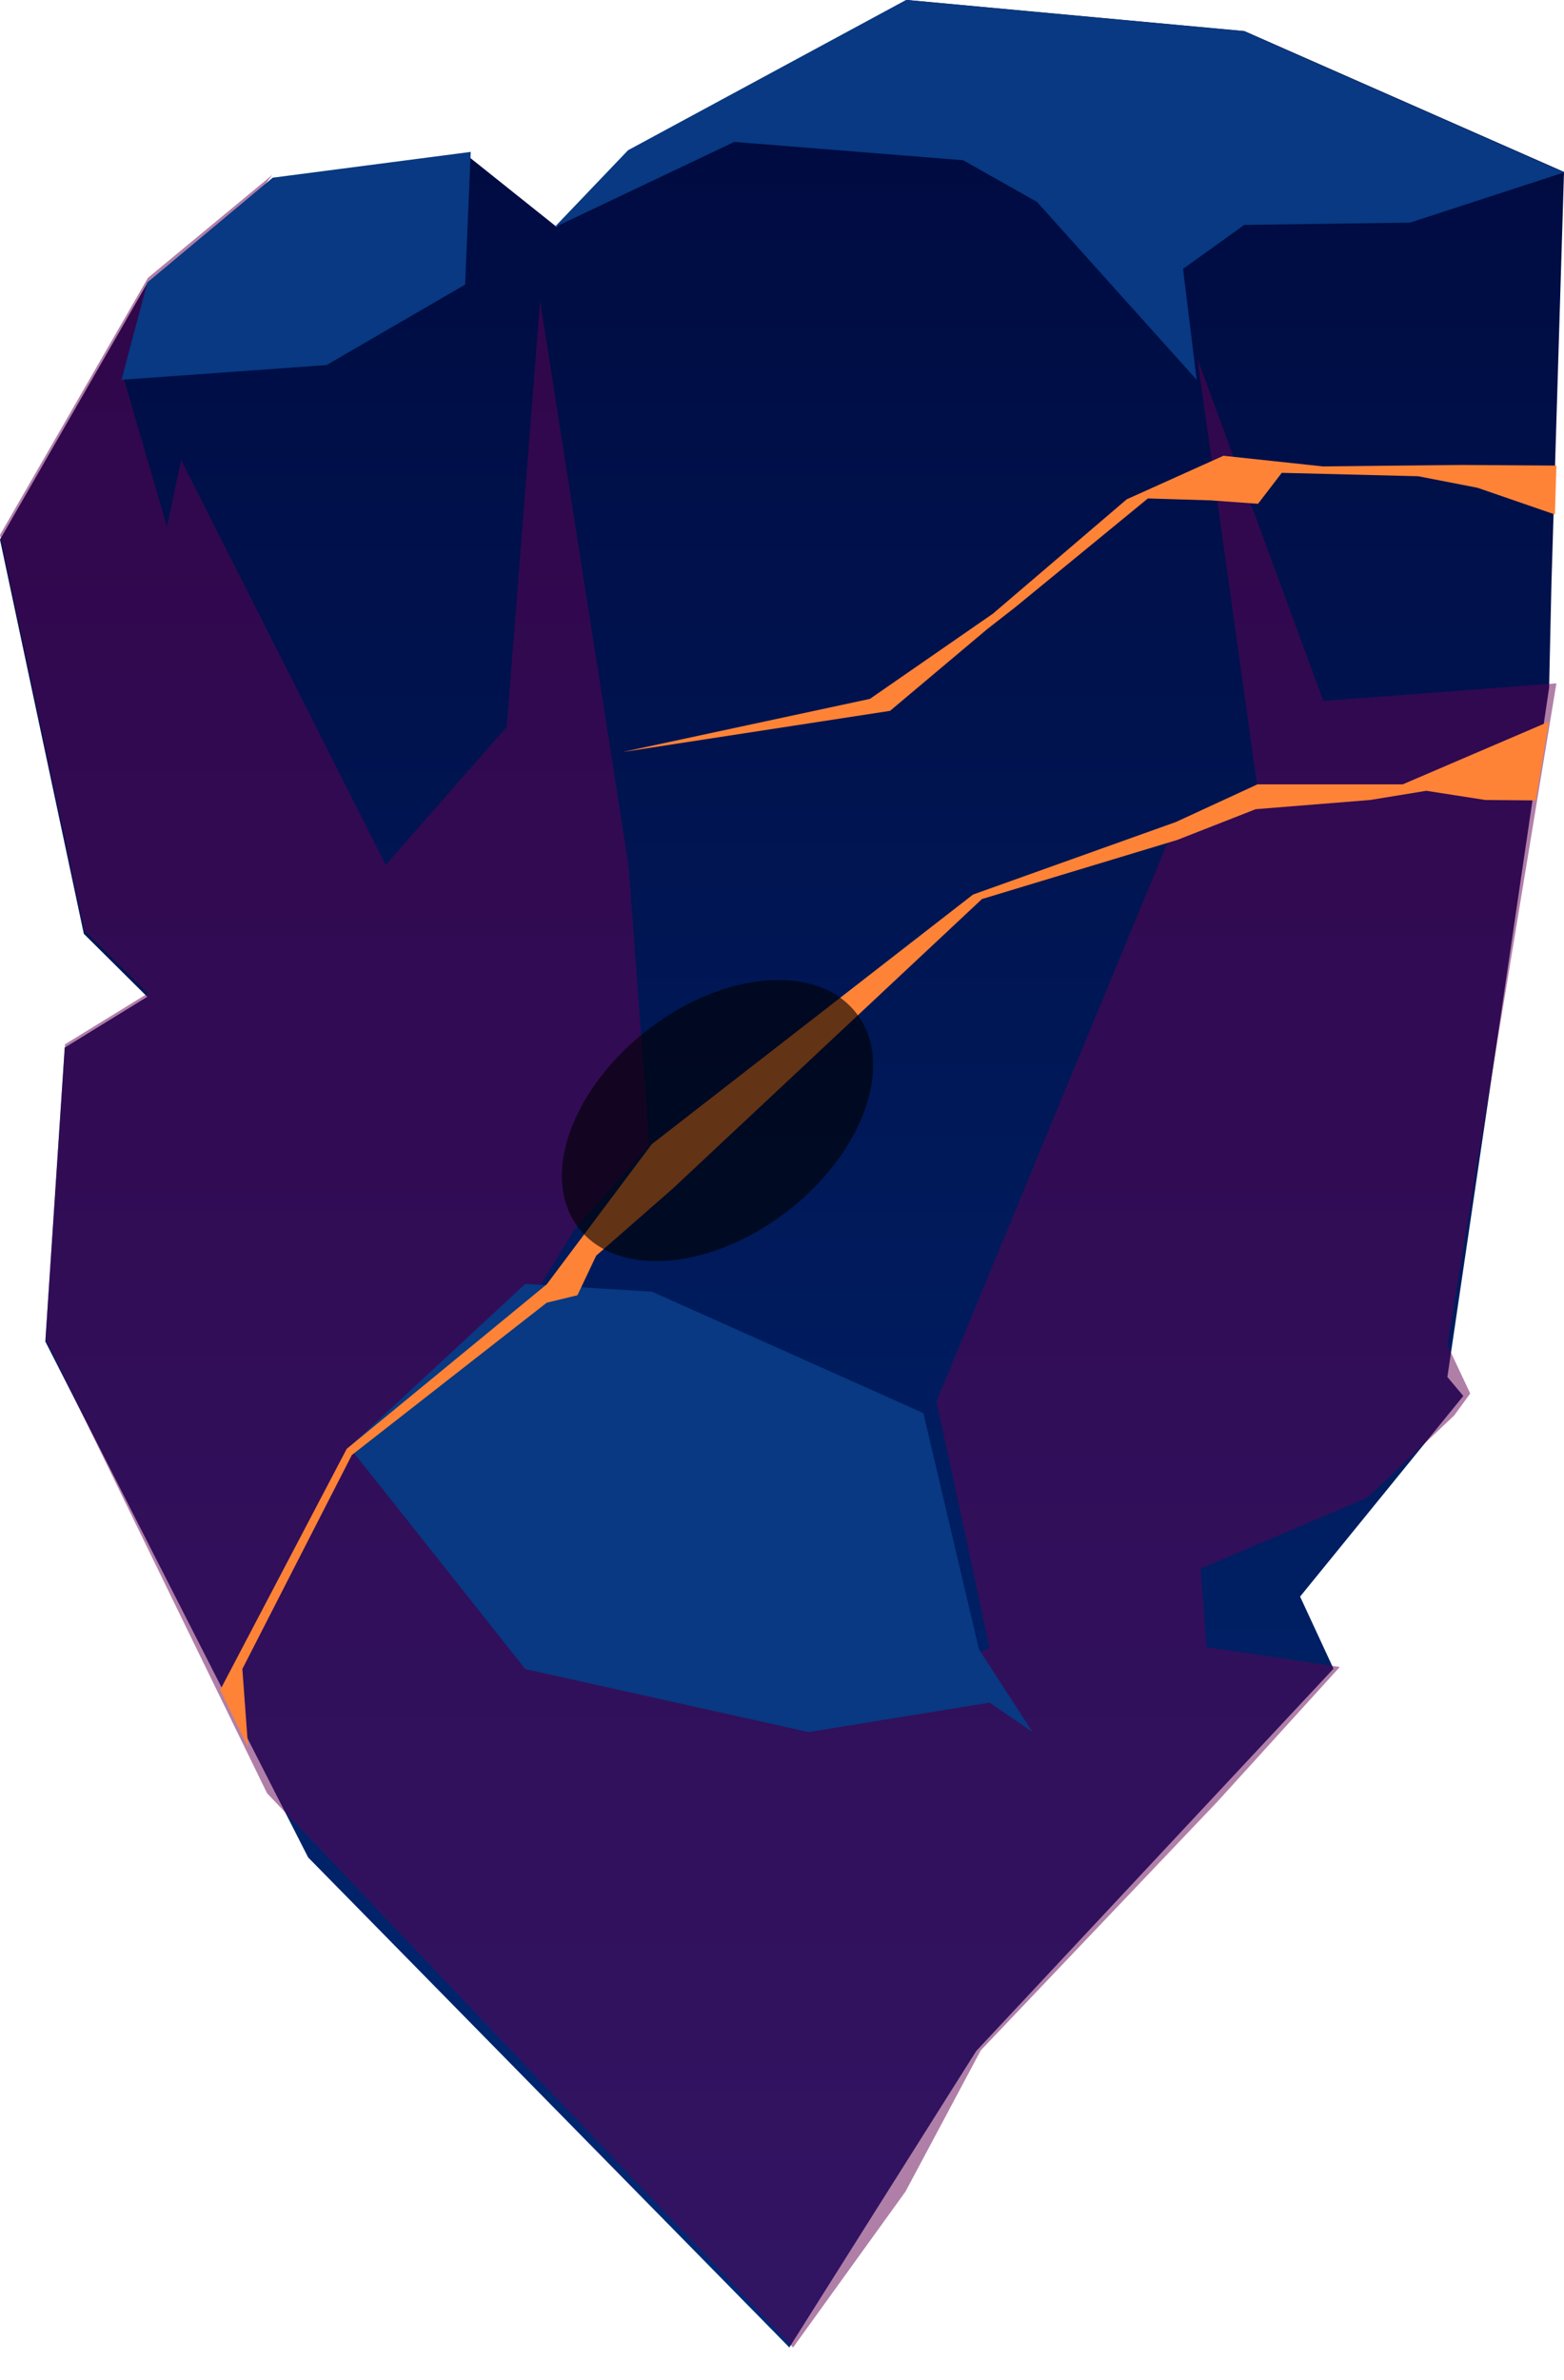 <svg width="48" height="73" viewBox="0 0 48 73" fill="none" xmlns="http://www.w3.org/2000/svg">
<path d="M1.391 41.146L1.986 32.133L4.52 30.574L2.573 28.642L0 16.55L4.52 8.686L8.321 5.534L14.323 4.757L17.08 6.957L19.34 4.594L27.85 0L38.19 0.953L48 5.273L47.614 17.92L47.543 21.092L44.421 42.235L44.91 42.816L39.901 48.97L40.926 51.182L29.96 62.909L24.225 72L9.458 56.971L1.391 41.146Z" fill="url(#paint0_linear_2_3739)"/>
<g style="mix-blend-mode:multiply" opacity="0.5">
<path d="M8.36 5.361L3.754 11.459L5.125 16.157L5.558 14.109L11.838 26.527L15.553 22.294L16.576 9.234L19.287 26.527L19.93 35.112L17.626 37.722L13.249 44.861L16.078 51.129L25.002 53.033L30.37 50.54L28.743 42.983L36.073 25.258L38.586 24.106L36.749 11.001L40.614 21.502L47.767 20.959L44.42 41.249L45.122 42.741L44.63 43.415L41.966 45.934L36.847 48.113L37.031 50.52L41.119 51.129L37.359 55.264L30.101 62.887L27.791 67.218L24.34 72.001L8.196 55.002L1.398 41.066L1.995 32.03L4.541 30.466L2.586 28.529L0 16.405L4.541 8.521L8.36 5.361Z" fill="#610051"/>
</g>
<path d="M17.01 6.977L22.535 4.353L29.559 4.915L31.824 6.192L36.727 11.65L36.308 8.247L38.187 6.899L43.28 6.827L48 5.289L38.167 0.956L27.805 0L19.275 4.608L17.01 6.977Z" fill="#083982"/>
<path d="M8.37 5.45L4.522 8.663L3.729 11.649L10.023 11.197L14.275 8.729L14.447 4.659L8.37 5.45Z" fill="#083982"/>
<path d="M10.719 44.385L16.121 51.192L24.817 53.126L30.372 52.222L31.69 53.126L30.046 50.593L28.339 43.341L20.009 39.618L16.121 39.379L10.719 44.385Z" fill="#083982"/>
<path d="M6.758 51.833L10.641 44.438L16.78 39.392L20.003 35.094L29.863 27.437L36.087 25.213L38.591 24.058H43.049L47.534 22.135L47.136 24.55L45.586 24.537L43.775 24.255L42.049 24.537L38.538 24.819L36.126 25.764L30.137 27.575L20.651 36.453L18.297 38.513L17.722 39.727L16.78 39.956L10.798 44.628L7.438 51.19L7.614 53.592L6.758 51.833Z" fill="#FF8337"/>
<path d="M47.767 14.28L44.863 14.261L42.364 14.287L40.606 14.306L37.548 13.979L34.579 15.315L30.471 18.824L26.698 21.436L19.106 23.066L27.316 21.803L30.291 19.302L31.18 18.608L35.23 15.288L37.161 15.347L38.61 15.452L39.338 14.503L43.523 14.607L45.346 14.961L47.721 15.78L47.767 14.28Z" fill="#FF8337"/>
<path style="mix-blend-mode:screen" opacity="0.61" d="M24.049 37.239C21.66 39.012 18.829 39.173 17.7 37.587C16.571 36 17.609 33.283 19.99 31.502C22.372 29.722 25.21 29.568 26.339 31.154C27.467 32.74 26.436 35.458 24.049 37.239Z" fill="url(#paint1_radial_2_3739)"/>
<defs>
<linearGradient id="paint0_linear_2_3739" x1="23.997" y1="72" x2="23.997" y2="0" gradientUnits="userSpaceOnUse">
<stop stop-color="#002974"/>
<stop offset="1" stop-color="#00093E"/>
</linearGradient>
<radialGradient id="paint1_radial_2_3739" cx="0" cy="0" r="1" gradientUnits="userSpaceOnUse" gradientTransform="translate(-2529.8 -1647.38) rotate(54.537) scale(51.184 69.492)">
<stop stop-color="#FFAE00"/>
<stop offset="0.12" stop-color="#D18E00"/>
<stop offset="0.3" stop-color="#926400"/>
<stop offset="0.48" stop-color="#5E4000"/>
<stop offset="0.64" stop-color="#352400"/>
<stop offset="0.78" stop-color="#181000"/>
<stop offset="0.91" stop-color="#060400"/>
<stop offset="1"/>
</radialGradient>
</defs>
</svg>
